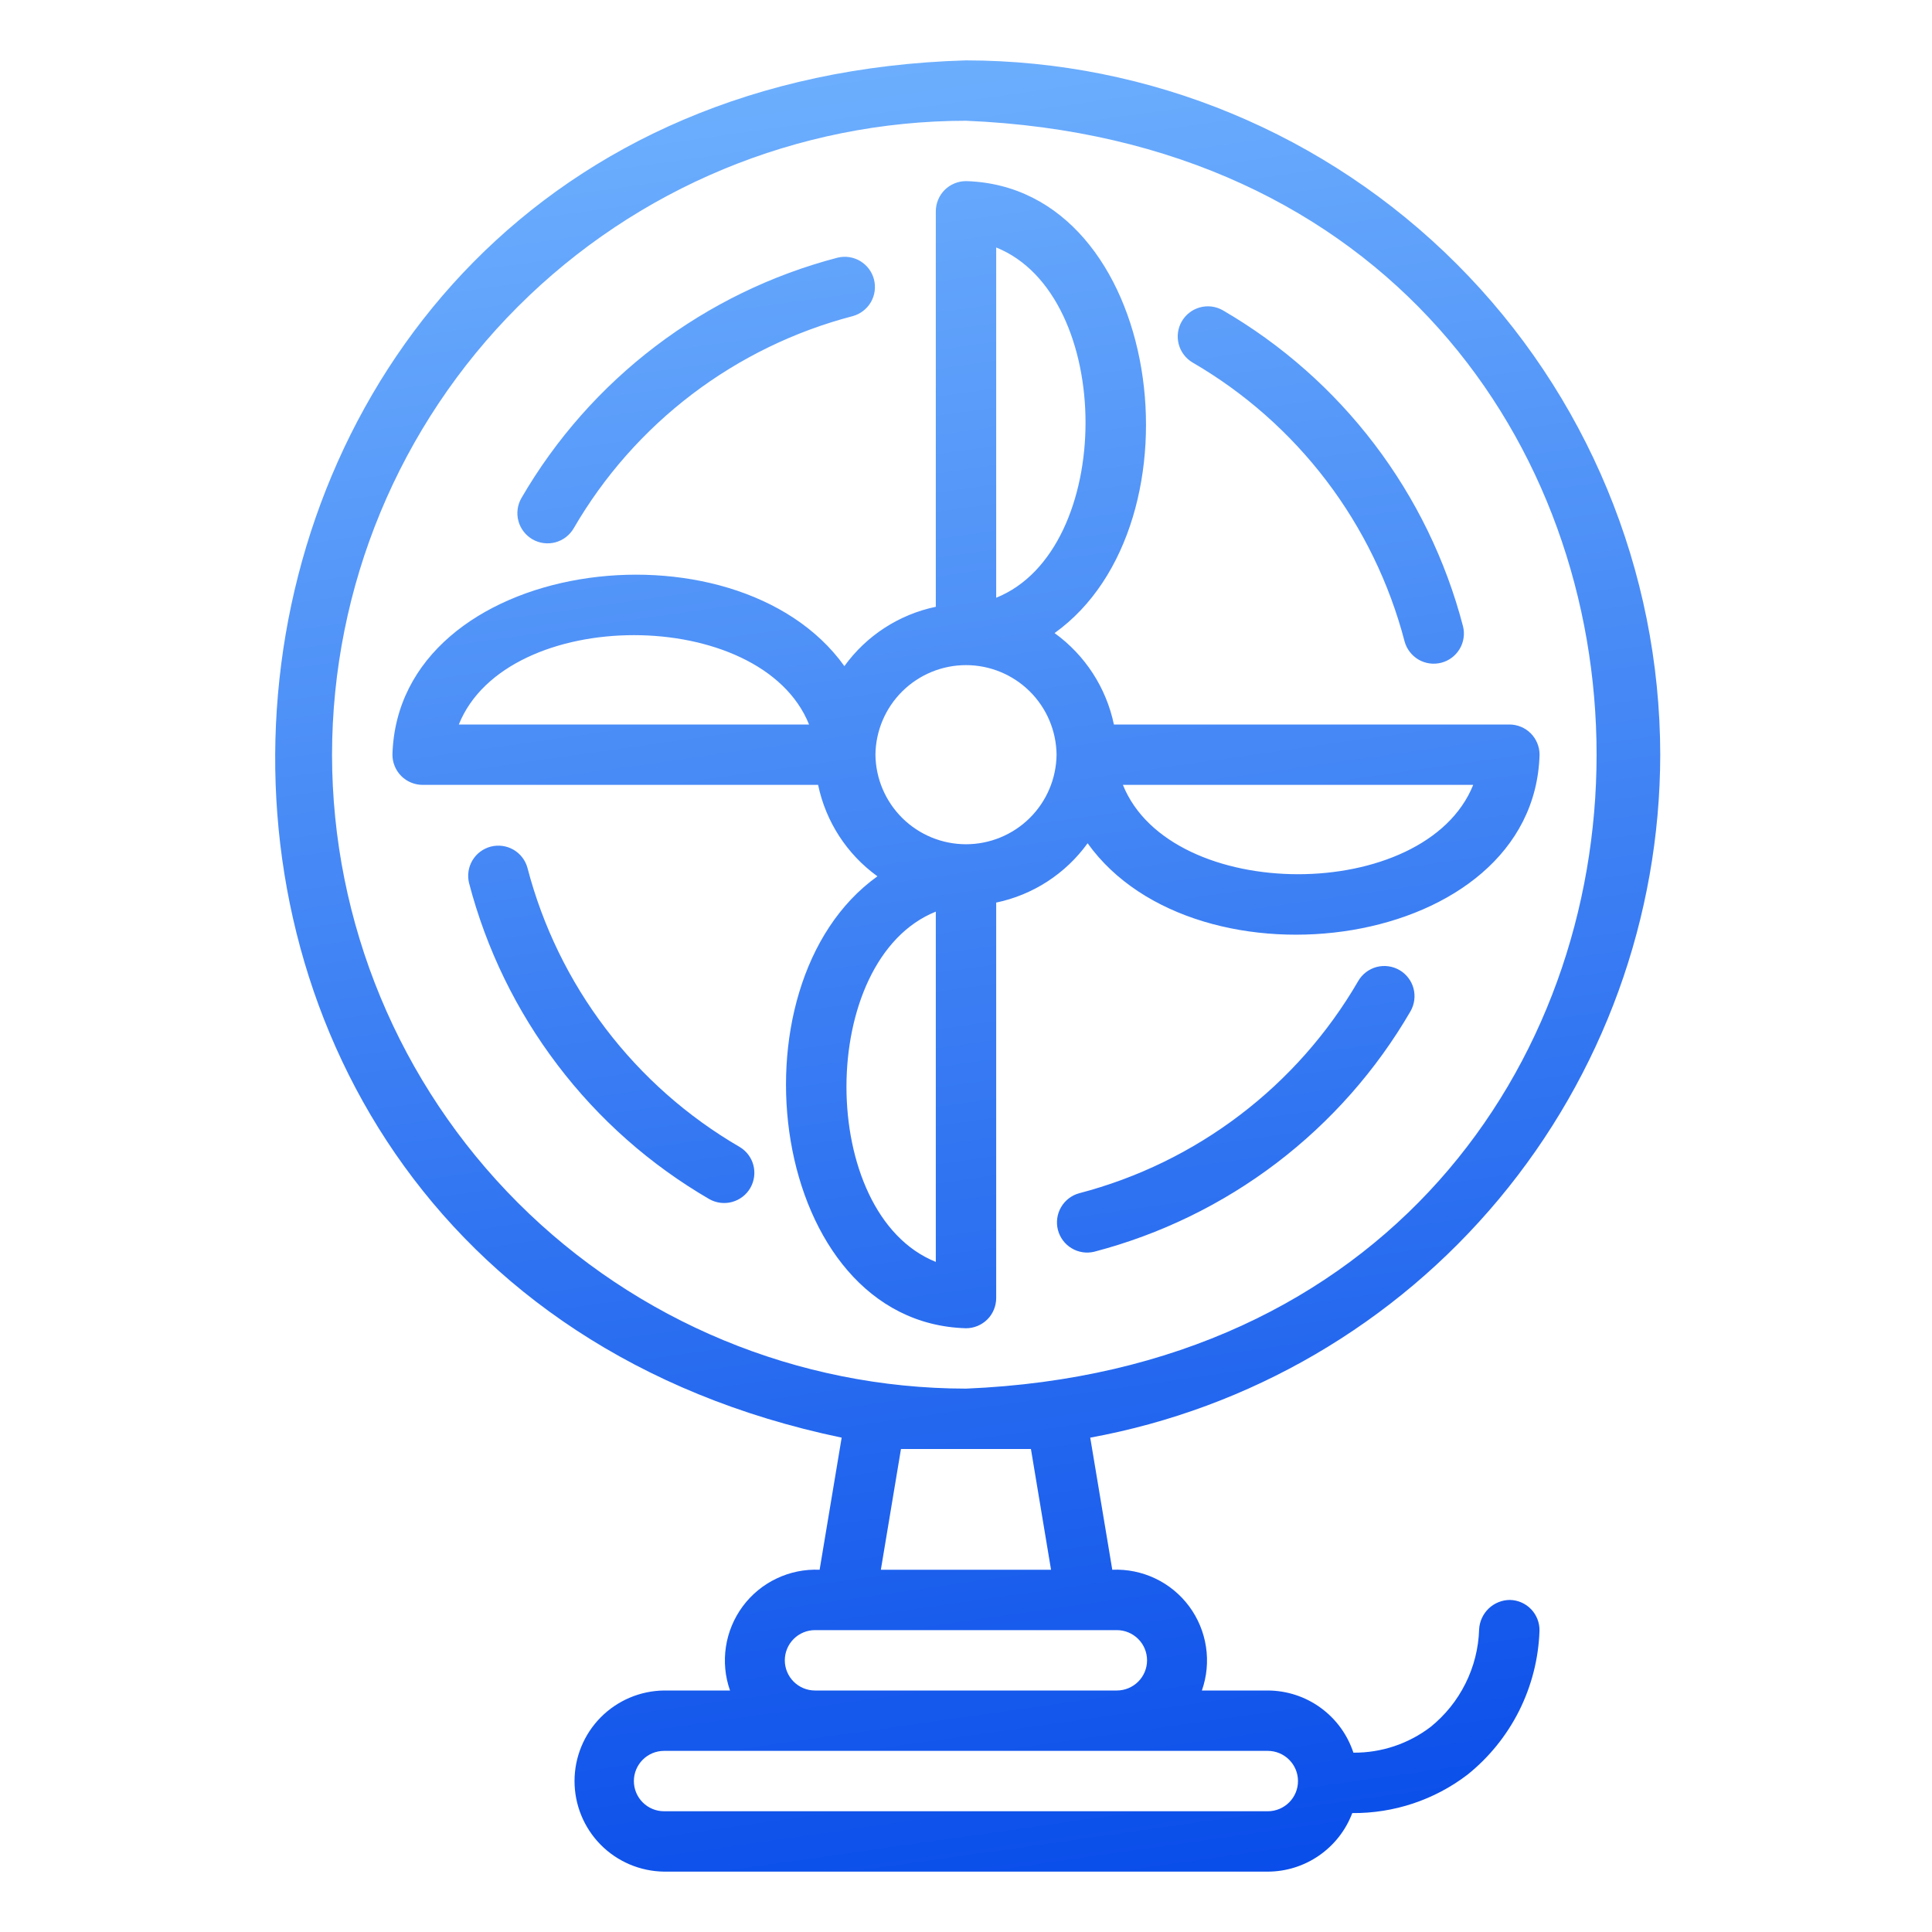 <svg width="56" height="56" viewBox="0 0 56 56" fill="none" xmlns="http://www.w3.org/2000/svg">
<path fill-rule="evenodd" clip-rule="evenodd" d="M42.222 7.651C45.995 11.424 48.117 16.539 48.123 21.875C48.117 26.585 46.461 31.145 43.442 34.761C40.424 38.377 36.235 40.822 31.601 41.671L32.24 45.5C32.669 45.481 33.097 45.568 33.486 45.753C33.874 45.937 34.212 46.215 34.468 46.56C34.724 46.906 34.892 47.309 34.956 47.734C35.021 48.16 34.98 48.594 34.837 49H36.748C37.299 49.002 37.835 49.177 38.28 49.501C38.725 49.824 39.057 50.28 39.229 50.802C40.035 50.809 40.822 50.547 41.464 50.058C41.888 49.716 42.234 49.287 42.477 48.799C42.721 48.311 42.856 47.777 42.873 47.232C42.884 47.002 42.983 46.785 43.149 46.625C43.315 46.466 43.536 46.376 43.766 46.375C43.998 46.38 44.219 46.477 44.38 46.644C44.54 46.811 44.628 47.036 44.623 47.268C44.596 48.073 44.395 48.863 44.035 49.584C43.674 50.304 43.162 50.938 42.533 51.442C41.575 52.173 40.401 52.563 39.196 52.553C39.008 53.051 38.673 53.479 38.236 53.782C37.799 54.086 37.28 54.249 36.748 54.25H19.249C18.558 54.242 17.897 53.962 17.411 53.471C16.925 52.979 16.653 52.316 16.653 51.625C16.653 50.934 16.925 50.271 17.411 49.779C17.897 49.288 18.557 49.008 19.248 49H21.16C21.017 48.594 20.976 48.16 21.041 47.734C21.105 47.309 21.273 46.906 21.529 46.56C21.785 46.215 22.123 45.937 22.511 45.753C22.9 45.568 23.328 45.481 23.757 45.5L24.396 41.671C0.571 36.697 3.452 2.467 27.998 1.75C33.334 1.756 38.45 3.878 42.222 7.651ZM15.011 8.888C11.567 12.333 9.629 17.003 9.624 21.875C9.629 26.747 11.567 31.417 15.011 34.862C18.456 38.307 23.127 40.244 27.998 40.25C52.368 39.244 52.375 4.509 27.998 3.5C23.127 3.506 18.456 5.443 15.011 8.888ZM37.367 52.243C37.531 52.079 37.623 51.857 37.623 51.625C37.623 51.393 37.531 51.171 37.367 51.007C37.203 50.843 36.98 50.75 36.748 50.75H19.248C19.016 50.75 18.794 50.842 18.63 51.006C18.466 51.17 18.373 51.393 18.373 51.625C18.373 51.857 18.466 52.08 18.63 52.244C18.794 52.408 19.016 52.5 19.248 52.5H36.748C36.98 52.5 37.203 52.407 37.367 52.243ZM32.992 48.743C33.156 48.579 33.248 48.357 33.248 48.125C33.248 47.893 33.156 47.671 32.992 47.507C32.828 47.343 32.605 47.25 32.373 47.25H23.623C23.391 47.25 23.169 47.342 23.005 47.506C22.841 47.67 22.748 47.893 22.748 48.125C22.748 48.357 22.841 48.58 23.005 48.744C23.169 48.908 23.391 49 23.623 49H32.373C32.605 49 32.828 48.907 32.992 48.743ZM30.465 45.5L29.882 42H26.115L25.532 45.5H30.465ZM28.875 26.162V37.625C28.875 37.74 28.852 37.854 28.808 37.96C28.765 38.066 28.7 38.163 28.619 38.244C28.538 38.325 28.441 38.389 28.335 38.433C28.229 38.477 28.115 38.5 28 38.5C22.298 38.338 21.009 28.567 25.433 25.4C24.549 24.762 23.936 23.817 23.713 22.75H12.25C12.135 22.75 12.021 22.727 11.915 22.683C11.809 22.64 11.713 22.575 11.631 22.494C11.55 22.413 11.486 22.316 11.442 22.21C11.398 22.104 11.375 21.99 11.375 21.875C11.537 16.172 21.309 14.884 24.475 19.308C25.113 18.424 26.058 17.811 27.125 17.588V6.125C27.125 6.01 27.148 5.896 27.192 5.79C27.235 5.684 27.3 5.588 27.381 5.506C27.462 5.425 27.559 5.361 27.665 5.317C27.771 5.273 27.885 5.25 28 5.25C33.703 5.412 34.991 15.184 30.567 18.35C31.451 18.988 32.064 19.933 32.287 21H43.75C43.865 21 43.979 21.023 44.085 21.067C44.191 21.11 44.288 21.175 44.369 21.256C44.45 21.337 44.514 21.434 44.558 21.54C44.602 21.646 44.625 21.76 44.625 21.875C44.463 27.578 34.691 28.866 31.525 24.442C30.887 25.326 29.942 25.939 28.875 26.162ZM42.702 22.75C41.313 26.204 33.935 26.202 32.548 22.75H42.702ZM28.875 7.173C32.329 8.561 32.327 15.941 28.875 17.326V7.173ZM13.299 21C14.687 17.546 22.065 17.548 23.451 21H13.299ZM26.154 20.038C25.663 20.524 25.383 21.184 25.375 21.875C25.383 22.566 25.663 23.226 26.154 23.712C26.646 24.198 27.309 24.471 28 24.471C28.691 24.471 29.354 24.198 29.846 23.712C30.337 23.226 30.617 22.566 30.625 21.875C30.617 21.184 30.337 20.524 29.846 20.038C29.354 19.552 28.691 19.279 28 19.279C27.309 19.279 26.646 19.552 26.154 20.038ZM27.125 36.577C23.671 35.189 23.673 27.809 27.125 26.424V36.577ZM34.563 10.505C36.071 11.38 37.391 12.546 38.447 13.934C39.502 15.322 40.272 16.905 40.713 18.593C40.773 18.814 40.919 19.003 41.117 19.119C41.316 19.235 41.553 19.267 41.775 19.21C41.998 19.153 42.189 19.01 42.307 18.813C42.426 18.616 42.462 18.38 42.407 18.157C41.909 16.244 41.036 14.45 39.84 12.877C38.644 11.304 37.148 9.983 35.439 8.991C35.239 8.878 35.002 8.849 34.78 8.91C34.558 8.971 34.369 9.117 34.254 9.316C34.139 9.515 34.107 9.751 34.165 9.974C34.223 10.196 34.366 10.387 34.563 10.505ZM16.097 15.72C15.873 15.779 15.634 15.748 15.433 15.632C15.334 15.574 15.247 15.498 15.177 15.406C15.107 15.315 15.055 15.211 15.026 15.1C14.996 14.989 14.989 14.873 15.004 14.759C15.019 14.646 15.056 14.536 15.114 14.436C16.106 12.727 17.427 11.232 19 10.036C20.573 8.84 22.368 7.967 24.28 7.468C24.503 7.414 24.739 7.45 24.936 7.568C25.133 7.687 25.276 7.878 25.333 8.1C25.39 8.323 25.358 8.559 25.243 8.758C25.127 8.957 24.938 9.102 24.716 9.163C23.029 9.604 21.446 10.374 20.058 11.429C18.669 12.485 17.504 13.805 16.629 15.313C16.512 15.514 16.321 15.66 16.097 15.72ZM21.439 33.245C19.931 32.369 18.611 31.203 17.556 29.815C16.5 28.427 15.73 26.844 15.289 25.157C15.229 24.935 15.084 24.746 14.885 24.63C14.686 24.515 14.45 24.482 14.227 24.539C14.005 24.597 13.813 24.739 13.695 24.936C13.577 25.133 13.541 25.369 13.595 25.593C14.094 27.505 14.966 29.299 16.163 30.872C17.358 32.446 18.854 33.767 20.563 34.759C20.764 34.871 21.001 34.9 21.222 34.839C21.444 34.778 21.633 34.633 21.748 34.434C21.863 34.235 21.895 33.998 21.838 33.776C21.78 33.553 21.637 33.362 21.439 33.245ZM40.241 28.008C40.355 28.023 40.464 28.06 40.564 28.118C40.663 28.175 40.751 28.252 40.82 28.343C40.89 28.434 40.942 28.538 40.971 28.649C41.001 28.761 41.008 28.876 40.993 28.99C40.978 29.104 40.941 29.214 40.883 29.314C39.891 31.022 38.57 32.518 36.997 33.714C35.424 34.91 33.629 35.782 31.717 36.282C31.494 36.336 31.258 36.3 31.061 36.181C30.864 36.063 30.722 35.872 30.664 35.649C30.607 35.427 30.64 35.19 30.755 34.992C30.87 34.793 31.059 34.647 31.28 34.587C32.968 34.146 34.551 33.376 35.939 32.32C37.328 31.265 38.493 29.945 39.368 28.437C39.426 28.337 39.502 28.25 39.594 28.18C39.685 28.11 39.789 28.059 39.9 28.029C40.011 28 40.127 27.992 40.241 28.008Z" fill="url(#paint0_linear_230_6664)"/>
<defs>
<linearGradient id="paint0_linear_230_6664" x1="25.959" y1="-3.077" x2="34.875" y2="59.636" gradientUnits="userSpaceOnUse">
<stop stop-color="#75B7FF"/>
<stop offset="1" stop-color="#0044E8"/>
</linearGradient>
</defs>
</svg>
